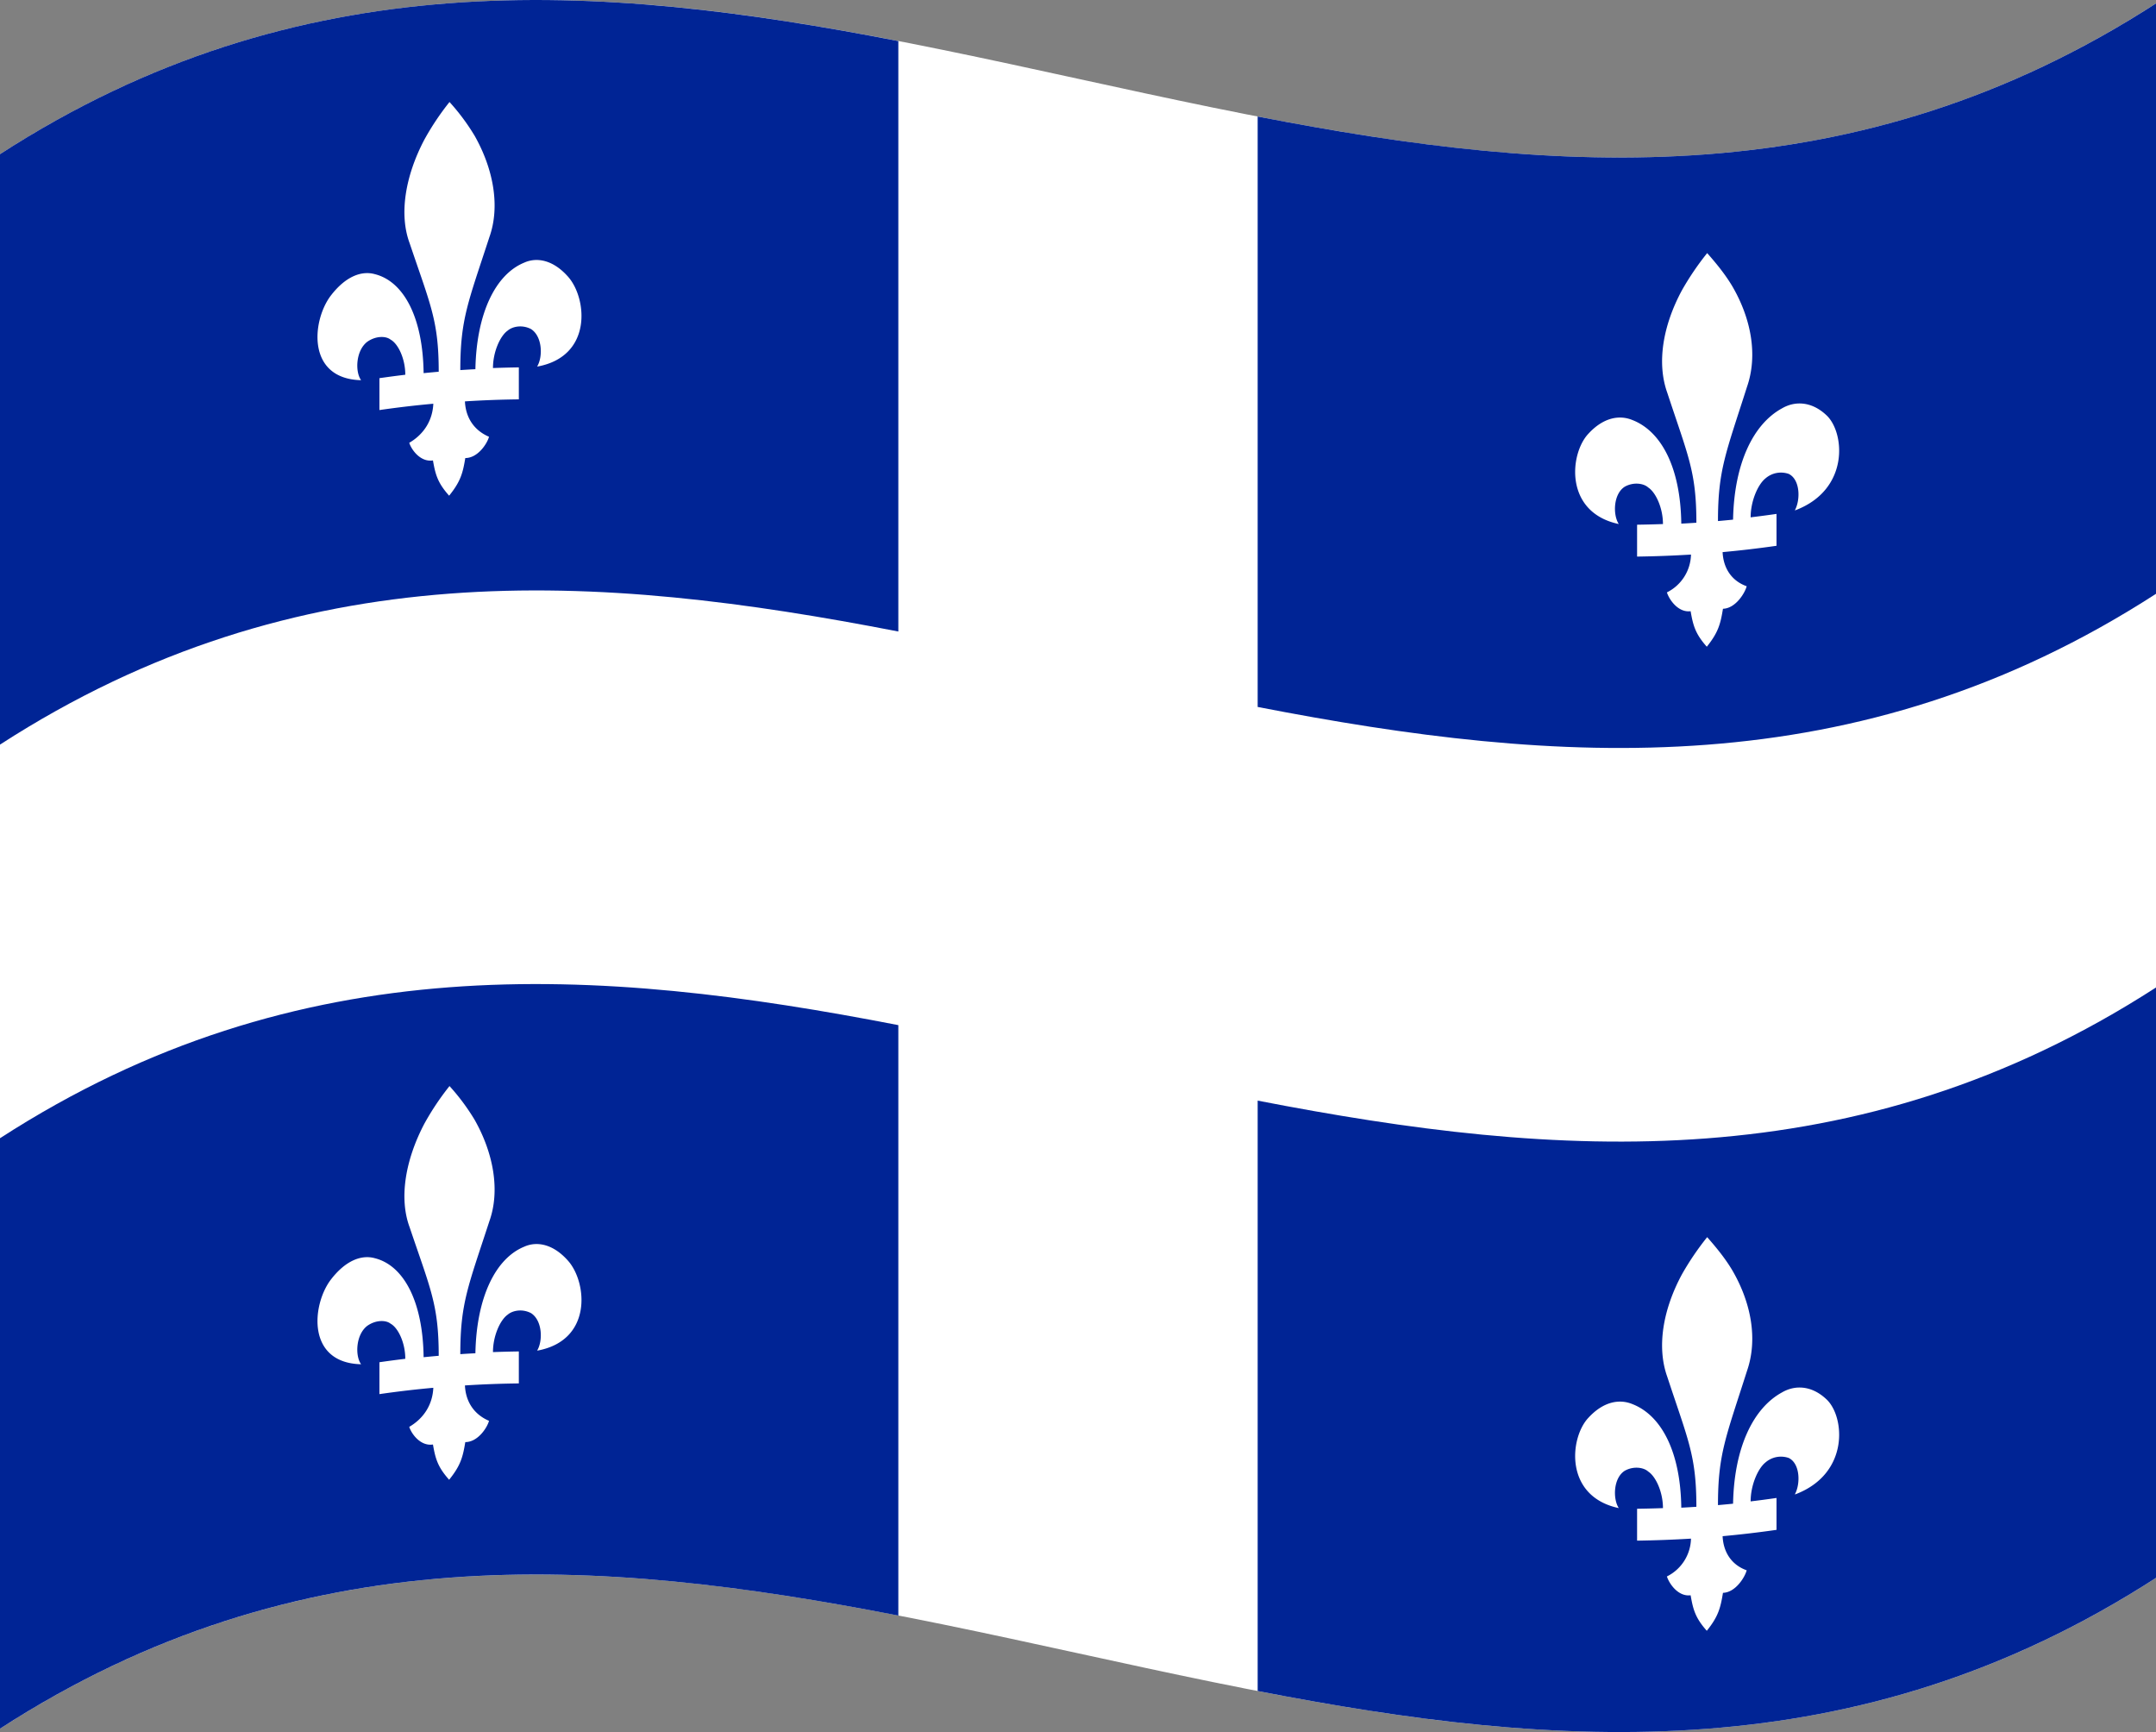 <svg xmlns="http://www.w3.org/2000/svg" viewBox="0 0 1260 1012.04">
  <rect x="0" y="0" width="1260" height="1012.04" fill="#808080" stroke="none"/>
  <g>
    <path d="M0,90.08v920C420,738.76,840,1193.28,1260,922V2C840,273.28,420-181.24,0,90.08Z" style="fill: #fff"/>
    <path d="M525,24C350-10,175-23,0,90.08v345C175,322,350,335,525,369Z" style="fill: #002495"/>
    <path d="M306.39,153.45c-16.8,6.84-27.93,29.61-28.56,62.28q-4.41.22-8.82.52c0-29.88,4.62-39.71,17-77.72,6.3-17.68,2.52-39.48-8.61-59.17a125.33,125.33,0,0,0-14.7-19.76,154.88,154.88,0,0,0-14.7,22c-11.13,21.15-14.91,43.54-8.61,60.49,12.18,36.13,17,45.24,17,75.12-2.94.25-5.88.53-8.82.82-.42-32.82-11.76-53.68-28.56-57.85-7.56-2.1-17,1.11-25.83,12.75-10.92,14.61-14.07,48.47,17.85,49.22-3.57-4.92-3.15-17.21,3.57-22.42,5-3.56,10.92-3.47,13.65-1.3,4.41,2.4,8.61,11.11,8.61,20.54q-7.56.9-15.12,2v18.63q15.75-2.28,31.5-3.7c-.42,9.48-5.25,17.69-14.07,22.83,1.26,4,6.51,11.44,13.86,10.31,1.47,8.61,2.94,13.28,9.45,20.6,6.72-8.32,8-13.2,9.45-22,7.35,0,12.81-8.47,13.86-12.43-8.82-3.78-13.65-11.26-14.07-20.68q15.75-1,31.5-1.18V214.66c-5,.08-10.08.2-15.12.39,0-9.43,4.2-18.79,8.61-21.88,2.73-2.37,8.4-3.63,13.65-.88,6.72,4.35,6.93,16.33,3.57,21.84h.42c31.92-6.07,28.77-39.56,17.85-52.2C323.4,151.81,313.74,150.14,306.39,153.45Z" style="fill: #fff"/>
    <path d="M735,68.08v345c175,34,350,46.94,525-66.11V2C1085,115,910,102.05,735,68.08Z" style="fill: #002495"/>
    <path d="M1041.39,238.63c-16.8,9.18-27.93,32.24-28.56,65-2.94.3-5.88.57-8.82.83,0-29.93,4.62-39.65,17-78.53,6.3-18.25,2.52-39.56-8.61-58.65-4-6.73-9-12.93-14.7-19.4A163.72,163.72,0,0,0,983,169.52c-11.13,20.57-14.91,42.48-8.61,60,12.18,37,17,46,17,75.92-2.94.19-5.88.37-8.82.52-.42-32.88-11.76-54-28.56-60.52-7.56-3.13-17-1.57-25.83,8.1-10.92,11.74-14.07,45.87,17.85,52.66-3.57-5.53-3.15-17.7,3.57-21.85,5-2.78,10.92-2,13.65.5,4.41,2.88,8.61,11.93,8.61,21.36q-7.56.27-15.12.38v18.63q15.75-.22,31.5-1.18a25.3,25.3,0,0,1-14.07,22.1c1.26,4.09,6.51,11.94,13.86,11,1.47,8.65,2.94,13.41,9.45,20.75,6.72-8.35,8-13.32,9.45-22.18,7.35-.21,12.81-9.13,13.86-13.16-8.82-3.14-13.65-10.56-14.07-19.94q15.75-1.44,31.5-3.7V300.28q-7.56,1.1-15.12,2c0-9.43,4.2-19.12,8.61-22.7a13.78,13.78,0,0,1,13.65-2.67c6.72,3.29,6.93,15.19,3.57,21.27l.42-.07c31.92-12.15,28.77-45.91,17.85-55.67C1058.4,234.29,1048.74,234.32,1041.39,238.63Z" style="fill: #fff"/>
    <path d="M0,665.08v345C175,897,350,910,525,944V599C350,565,175,552,0,665.08Z" style="fill: #002495"/>
    <path d="M306.39,728.45c-16.8,6.84-27.93,29.61-28.56,62.28q-4.41.22-8.82.52c0-29.88,4.62-39.71,17-77.72,6.3-17.68,2.52-39.48-8.61-59.17a125.33,125.33,0,0,0-14.7-19.76,154.88,154.88,0,0,0-14.7,22c-11.13,21.15-14.91,43.54-8.61,60.49,12.18,36.13,17,45.24,17,75.12-2.94.25-5.88.53-8.82.82-.42-32.82-11.76-53.68-28.56-57.85-7.56-2.1-17,1.11-25.83,12.75-10.92,14.61-14.07,48.47,17.85,49.22-3.57-4.92-3.15-17.21,3.57-22.42,5-3.56,10.92-3.47,13.65-1.3,4.41,2.4,8.61,11.11,8.61,20.54q-7.56.9-15.12,2v18.63q15.75-2.28,31.5-3.7c-.42,9.48-5.25,17.69-14.07,22.83,1.26,4,6.51,11.44,13.86,10.31,1.47,8.61,2.94,13.28,9.45,20.6,6.72-8.32,8-13.2,9.45-22,7.35,0,12.81-8.47,13.86-12.43-8.82-3.78-13.65-11.26-14.07-20.68q15.75-1,31.5-1.18V789.66c-5,.08-10.08.2-15.12.39,0-9.43,4.2-18.79,8.61-21.88,2.73-2.37,8.4-3.63,13.65-.88,6.72,4.35,6.93,16.33,3.57,21.84h.42c31.92-6.07,28.77-39.55,17.85-52.2C323.4,726.81,313.74,725.14,306.39,728.45Z" style="fill: #fff"/>
    <path d="M735,988.08c175,34,350,46.94,525-66.11V577c-175,113-350,100.08-525,66.11Z" style="fill: #002495"/>
    <path d="M1041.39,813.63c-16.8,9.18-27.93,32.24-28.56,65-2.94.3-5.88.57-8.82.83,0-29.93,4.62-39.65,17-78.53,6.3-18.25,2.52-39.56-8.61-58.65-4-6.73-9-12.93-14.7-19.4A163.72,163.72,0,0,0,983,744.52c-11.13,20.57-14.91,42.48-8.61,60,12.18,37,17,46,17,75.92-2.94.19-5.88.37-8.82.52-.42-32.89-11.76-54-28.56-60.52-7.56-3.13-17-1.57-25.83,8.1-10.92,11.74-14.07,45.87,17.85,52.66-3.57-5.53-3.15-17.7,3.57-21.85,5-2.78,10.92-2,13.65.5,4.41,2.88,8.61,11.93,8.61,21.36q-7.56.27-15.12.38v18.63q15.75-.23,31.5-1.18a25.3,25.3,0,0,1-14.07,22.1c1.26,4.09,6.51,11.94,13.86,11,1.47,8.65,2.94,13.41,9.45,20.75,6.72-8.35,8-13.32,9.45-22.18,7.35-.21,12.81-9.13,13.86-13.16-8.82-3.14-13.65-10.56-14.07-19.94q15.75-1.44,31.5-3.7V875.28q-7.56,1.1-15.12,2c0-9.43,4.2-19.12,8.61-22.7a13.78,13.78,0,0,1,13.65-2.67c6.72,3.29,6.93,15.19,3.57,21.27l.42-.07c31.92-12.15,28.77-45.91,17.85-55.67C1058.4,809.29,1048.74,809.32,1041.39,813.63Z" style="fill: #fff"/>
  </g>
</svg>
